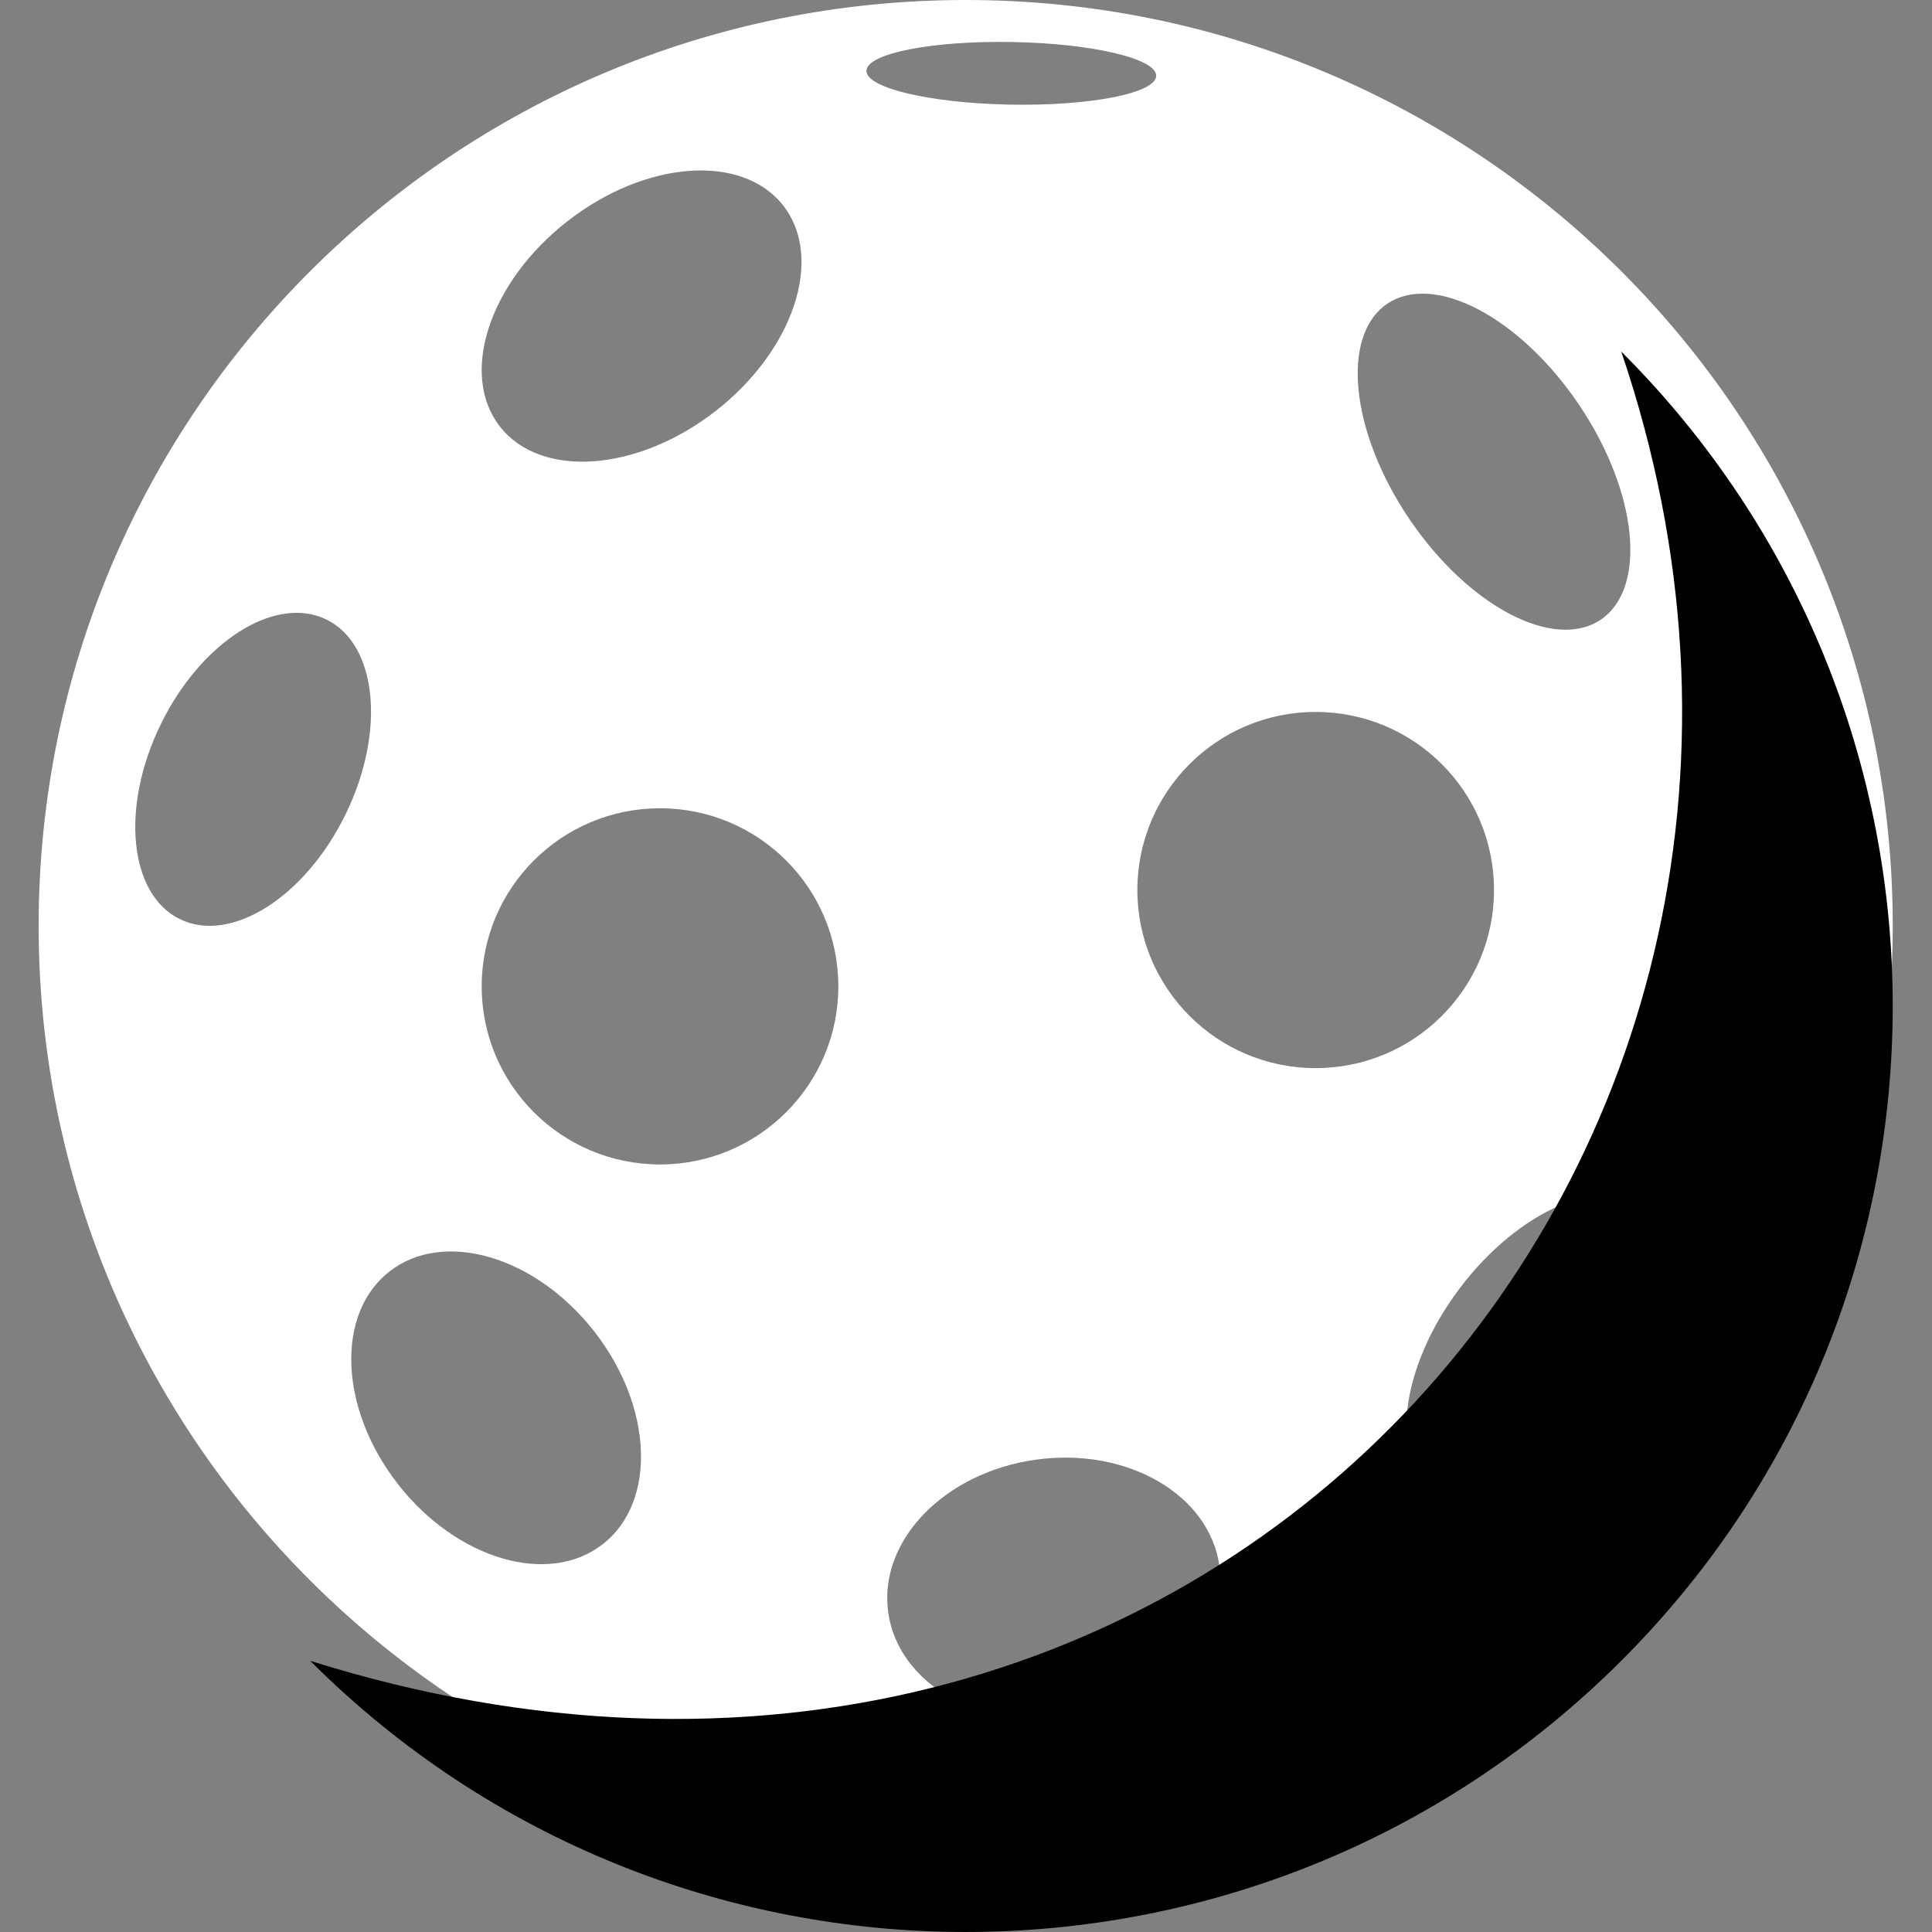 <svg xmlns="http://www.w3.org/2000/svg" xmlns:xlink="http://www.w3.org/1999/xlink" width="50" height="50" viewBox="0 0 50 50"><rect x="0" y="0" width="50" height="50" fill="#808080" stroke="none"/><defs><path id="a" d="M40.957,42.982 C50.326,33.625 50.326,18.454 40.957,9.097 C48.065,29.995 30.145,50.238 7.027,42.982 C16.397,52.339 31.587,52.339 40.957,42.982 Z"/></defs><g fill="none" fill-rule="evenodd" transform="translate(1)"><path fill="#FFF" d="M23.992,0 C37.242,0 47.984,10.727 47.984,23.96 C47.984,37.193 37.242,47.921 23.992,47.921 C10.742,47.921 0,37.193 0,23.96 C0,10.727 10.742,0 23.992,0 Z M25.802,37.777 C23.435,38.109 21.727,39.879 21.987,41.731 C22.248,43.582 24.378,44.814 26.745,44.481 C29.112,44.149 30.82,42.379 30.559,40.528 C30.299,38.676 28.169,37.445 25.802,37.777 Z M9.079,32.906 C7.678,33.999 7.778,36.465 9.303,38.414 C10.827,40.363 13.199,41.056 14.6,39.963 C16.002,38.87 15.901,36.404 14.377,34.455 C12.852,32.506 10.48,31.812 9.079,32.906 Z M36.777,33.341 C35.231,35.389 34.94,37.773 36.126,38.666 C37.313,39.559 39.527,38.622 41.073,36.574 C42.618,34.525 42.91,32.141 41.723,31.248 C40.537,30.356 38.322,31.292 36.777,33.341 Z M16.081,20.918 C13.532,20.918 11.466,22.981 11.466,25.527 C11.466,28.072 13.532,30.136 16.081,30.136 C18.63,30.136 20.696,28.072 20.696,25.527 C20.696,22.981 18.63,20.918 16.081,20.918 Z M43.698,18.626 C42.719,18.781 42.212,20.714 42.565,22.943 C42.919,25.173 43.999,26.855 44.978,26.7 C45.957,26.545 46.464,24.612 46.11,22.382 C45.757,20.153 44.677,18.471 43.698,18.626 Z M33.05,18.425 C30.501,18.425 28.435,20.488 28.435,23.034 C28.435,25.579 30.501,27.643 33.05,27.643 C35.599,27.643 37.665,25.579 37.665,23.034 C37.665,20.488 35.599,18.425 33.05,18.425 Z M3.16,18.745 C2.114,20.887 2.337,23.145 3.657,23.788 C4.978,24.432 6.897,23.217 7.943,21.075 C8.989,18.933 8.766,16.675 7.445,16.032 C6.125,15.388 4.206,16.603 3.16,18.745 Z M34.904,7.86 C33.691,8.677 33.945,11.169 35.47,13.427 C36.995,15.685 39.214,16.854 40.427,16.037 C41.639,15.22 41.386,12.727 39.861,10.469 C38.336,8.211 36.117,7.043 34.904,7.86 Z M13.685,5.726 C11.66,7.305 10.879,9.685 11.939,11.04 C12.999,12.395 15.5,12.213 17.524,10.634 C19.548,9.054 20.33,6.675 19.27,5.32 C18.21,3.965 15.709,4.146 13.685,5.726 Z M21.424,1.832 C21.416,2.271 23.021,2.656 25.033,2.705 L25.159,2.708 C27.23,2.744 28.915,2.411 28.922,1.963 C28.93,1.515 27.258,1.123 25.187,1.087 C23.116,1.051 21.431,1.384 21.424,1.832 Z"/><use xlink:href="#a" fill="#000" opacity=".288"/></g></svg>